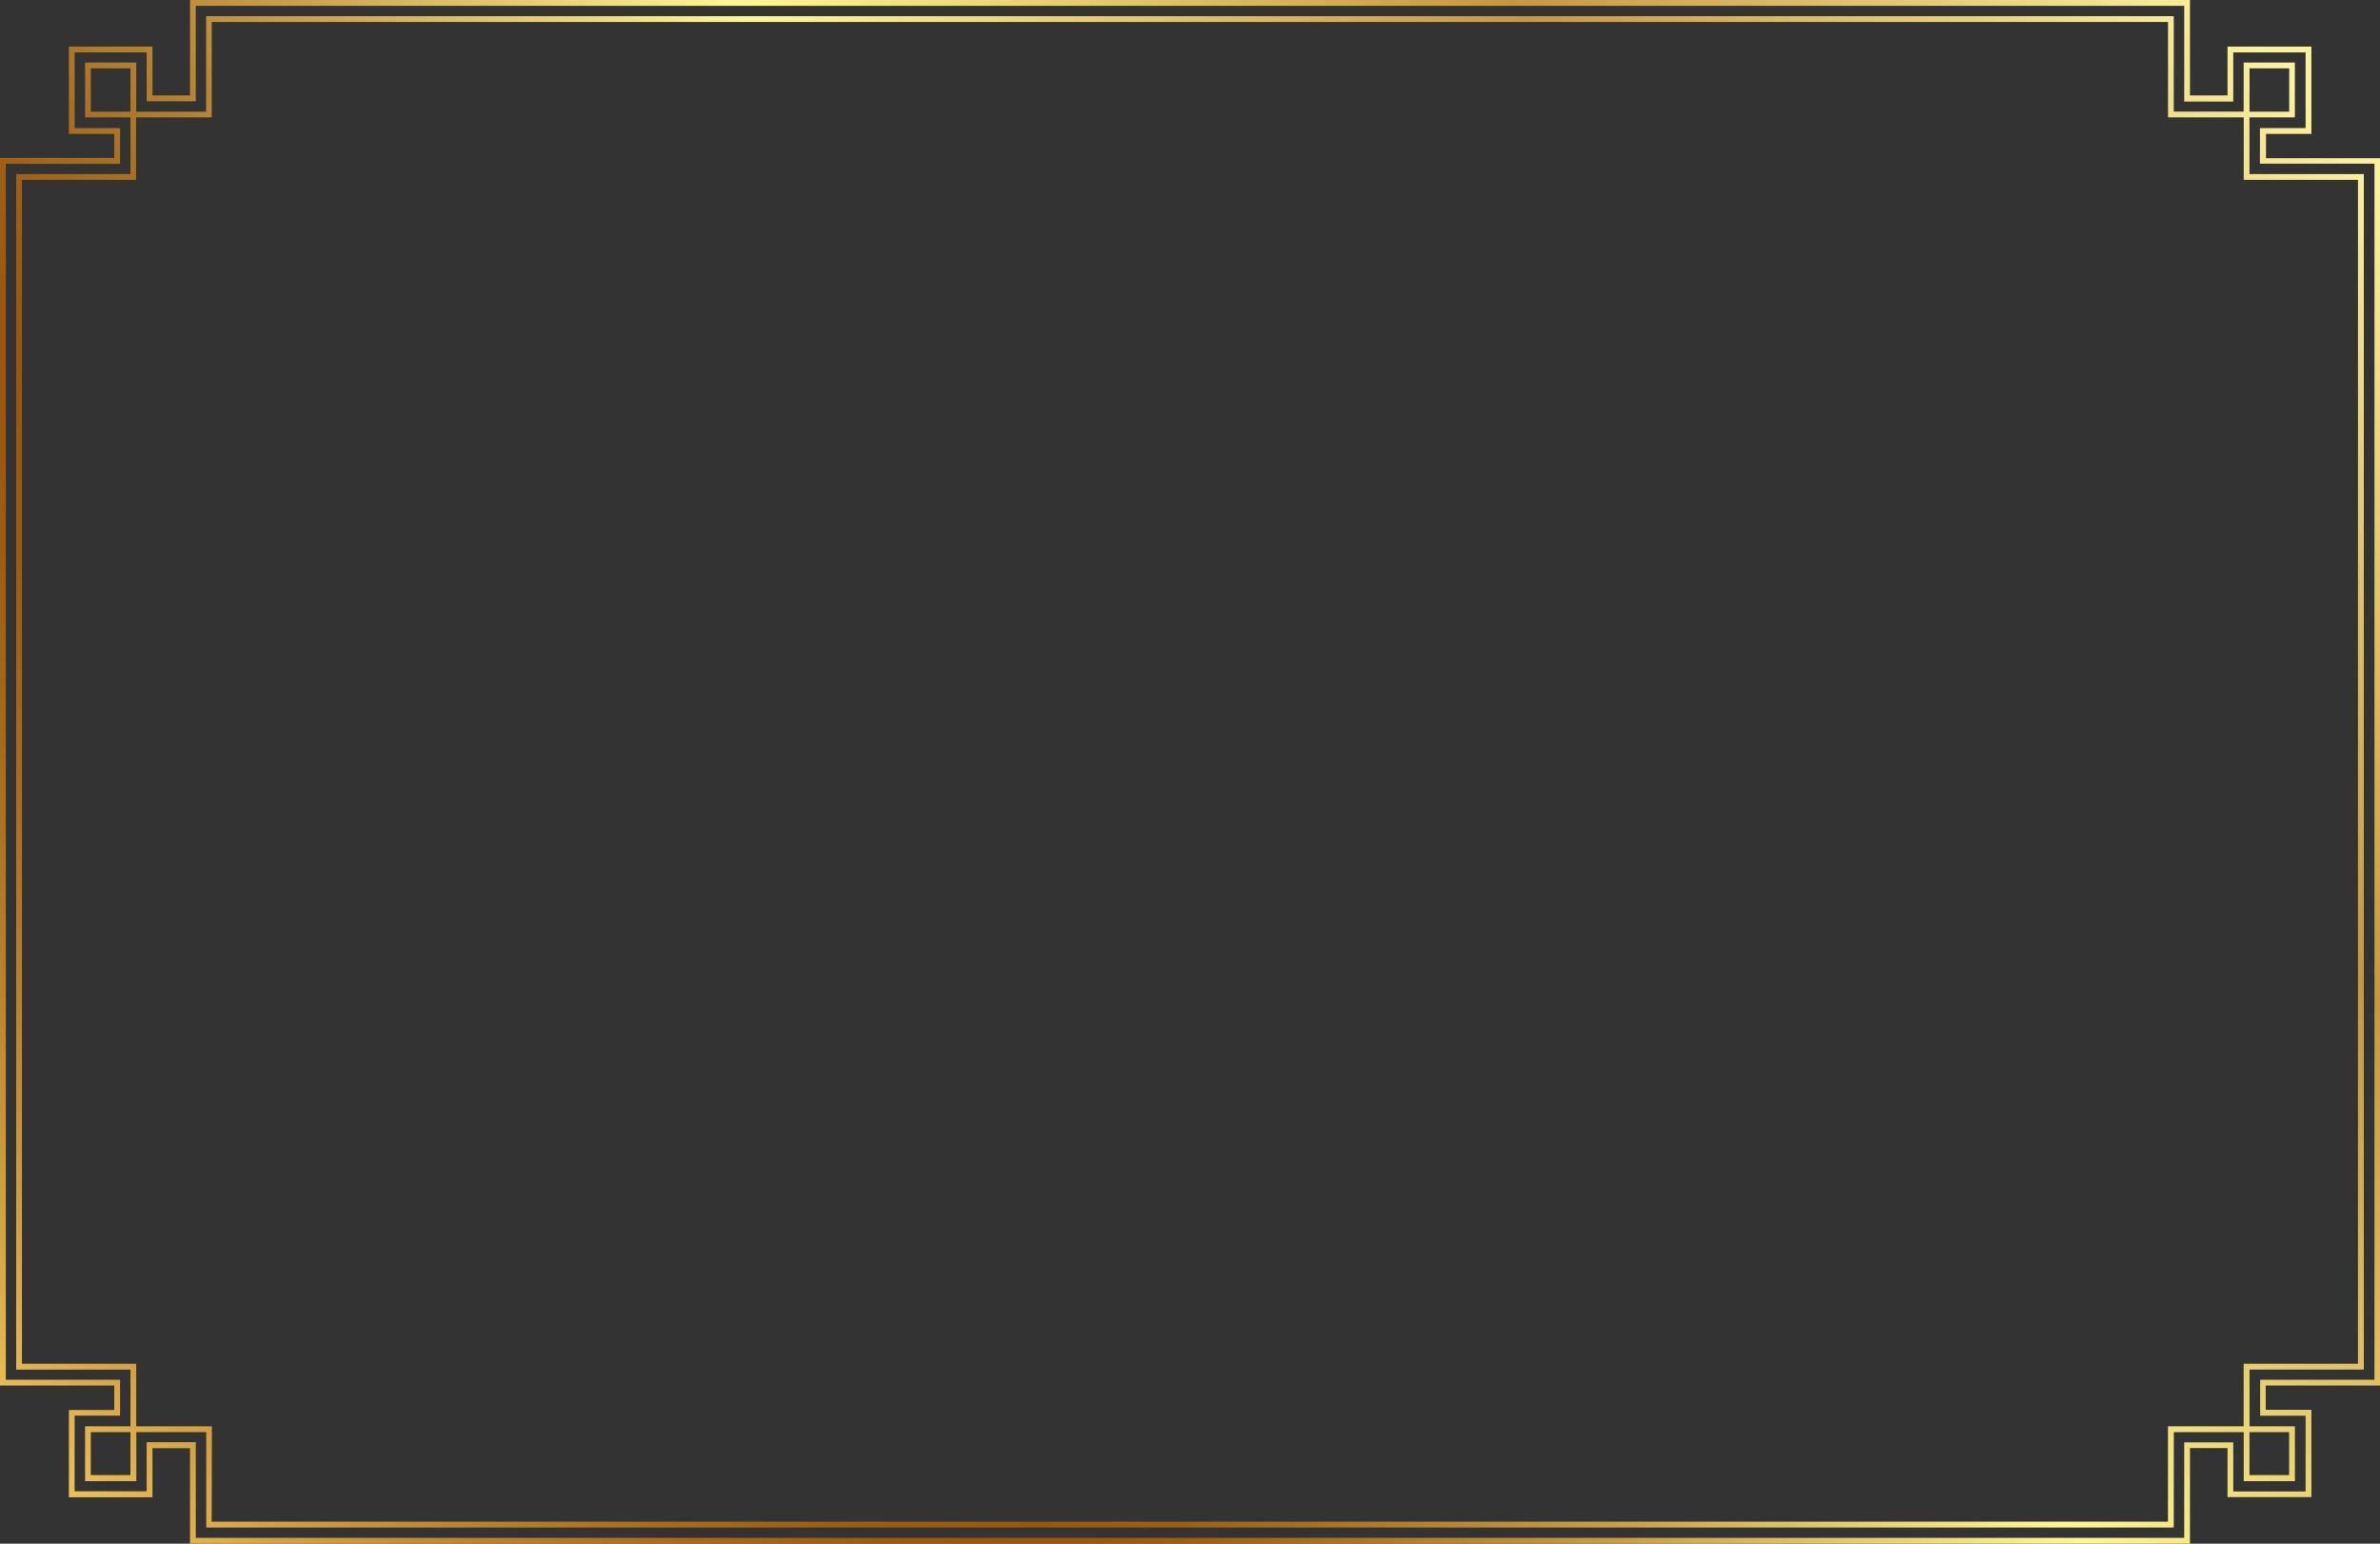 <svg xmlns="http://www.w3.org/2000/svg" xmlns:xlink="http://www.w3.org/1999/xlink" viewBox="0 0 408.78 265.16"><rect x="0" y="0" width="408.78" height="265.16" fill="#333333" stroke="none"/><defs><style>.cls-1{fill:url(#linear-gradient);}.cls-2{fill:url(#linear-gradient-2);}</style><linearGradient id="linear-gradient" x1="26.07" y1="288.09" x2="370.07" y2="-11.91" gradientUnits="userSpaceOnUse"><stop offset="0" stop-color="#f8d065"/><stop offset="0" stop-color="#f5cd62"/><stop offset="0.07" stop-color="#d4a244"/><stop offset="0.13" stop-color="#bb812b"/><stop offset="0.19" stop-color="#a8691a"/><stop offset="0.24" stop-color="#9d5b10"/><stop offset="0.29" stop-color="#99560c"/><stop offset="0.33" stop-color="#9f5f13"/><stop offset="0.38" stop-color="#ae7727"/><stop offset="0.45" stop-color="#c79e48"/><stop offset="0.53" stop-color="#ead475"/><stop offset="0.58" stop-color="#fff691"/><stop offset="0.73" stop-color="#d7b558"/><stop offset="0.8" stop-color="#c5983f"/><stop offset="1" stop-color="#fbf09c"/></linearGradient><linearGradient id="linear-gradient-2" x1="26.07" y1="288.09" x2="370.07" y2="-11.91" xlink:href="#linear-gradient"/></defs><title>Asset 1</title><g id="Layer_2" data-name="Layer 2"><g id="Layer_1-2" data-name="Layer 1"><path class="cls-1" d="M373.36,262.38H35.42V246h-12v8.43H14.61V245h7.8v-9.74H2.78V29.9H22.41V20.17h-7.8V10.74H23.4v8.44h12V2.78H373.36v16.4h12V10.74h8.8v9.43h-7.8V29.9H406V235.25H386.37V245h7.8v9.42h-8.8V246h-12Zm-337-1h336V245h13V234.26H405V30.89H385.37V20.17h-13V3.77h-336v16.4h-13V30.89H3.77V234.26H23.4V245h13Zm350-8h6.81V246h-6.81Zm-370.77,0h6.81V246H15.6ZM386.37,19.18h6.81V11.74h-6.81Zm-370.77,0h6.81V11.74H15.6Z"/><path class="cls-2" d="M376.14,265.16H32.64v-16.4H26.19v8.43H11.83v-15h7.8V238H0V27.12H19.63V23h-7.8V8H26.19V16.4h6.45V0h343.5V16.4h6.45V8H397V23h-7.8v4.17h19.63V238H389.15v4.16H397v15H382.59v-8.43h-6.45Zm-342.51-1H375.15v-16.4h8.43v8.43H396v-13h-7.8V237h19.63V28.11H388.16V22H396V9H383.58v8.44h-8.43V1H33.63v16.4H25.19V9H12.82V22h7.8v6.15H1V237H20.62v6.16h-7.8v13H25.19v-8.43h8.44Z"/></g></g></svg>
